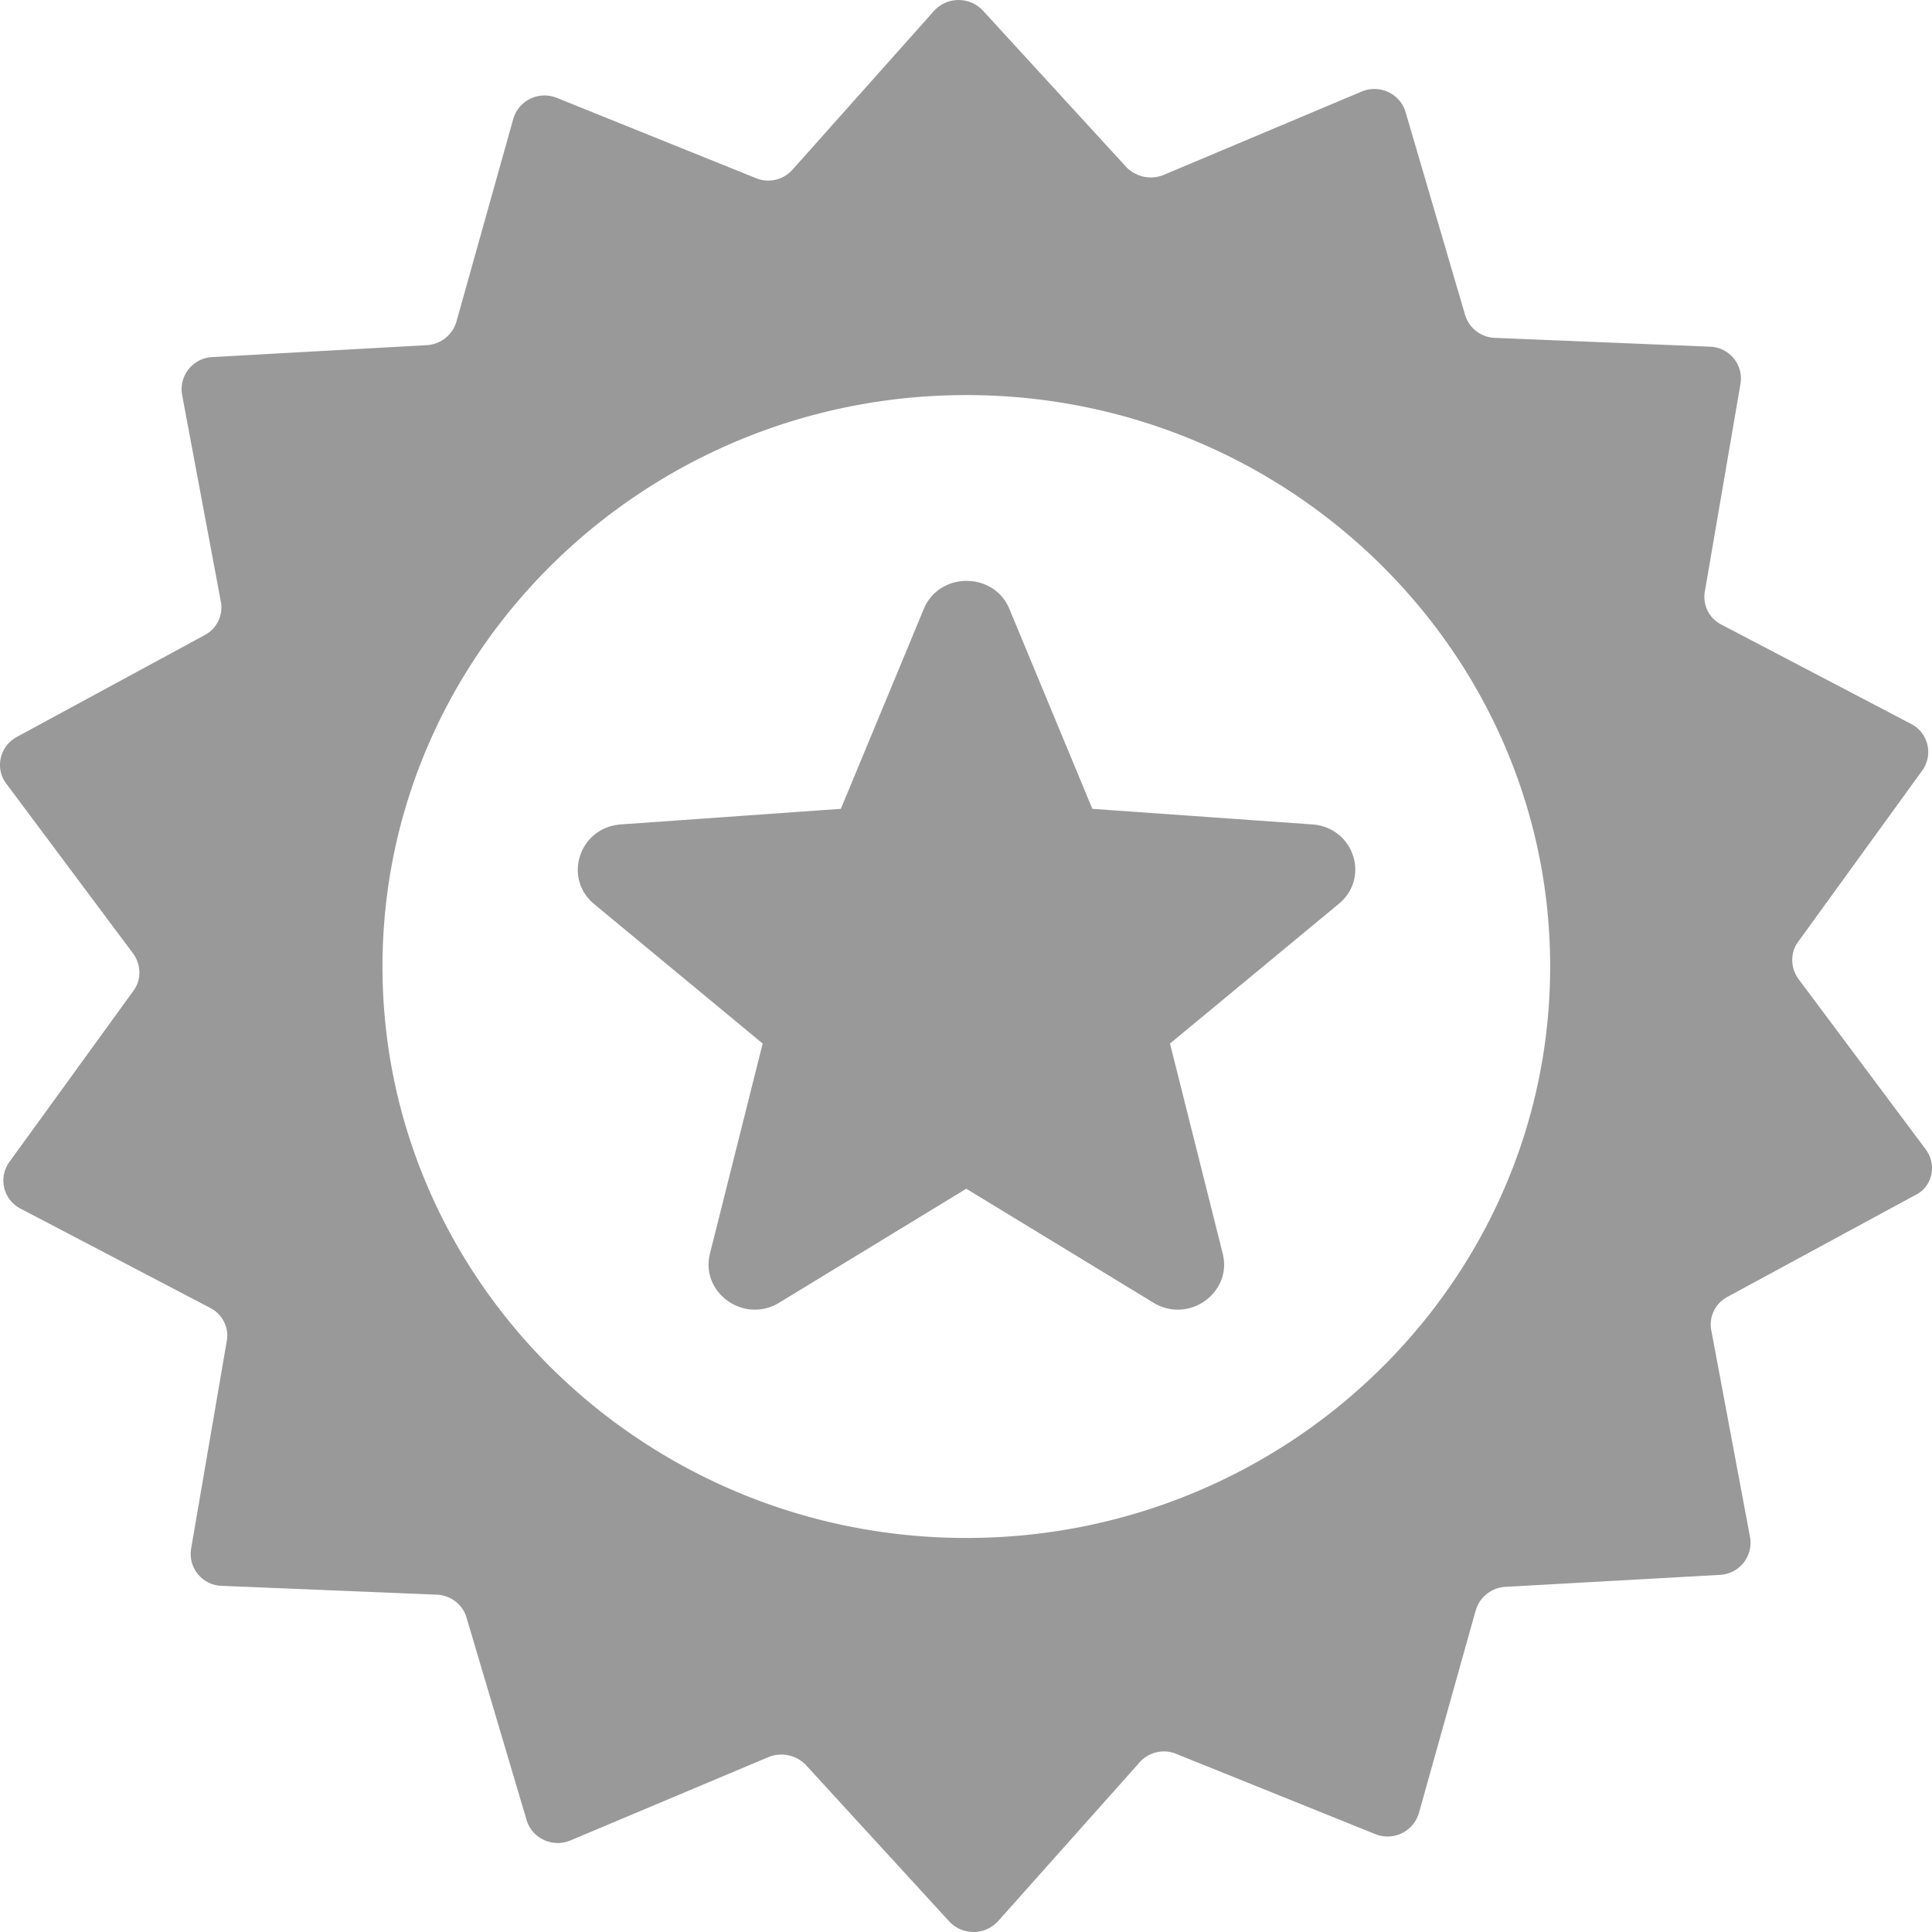<svg xmlns="http://www.w3.org/2000/svg" width="80" height="80" viewBox="0 0 80 80">
    <path fill="#999" fill-rule="evenodd" d="M79.734 47.585l-5.263-7.047c-.33-.452-.351-1.077-.021-1.53l5.151-7.11a1.306 1.306 0 0 0-.462-1.92l-7.86-4.115a1.28 1.28 0 0 1-.683-1.38l1.475-8.598a1.32 1.32 0 0 0-1.277-1.53L61.9 13.99a1.337 1.337 0 0 1-1.233-.948L58.2 4.636c-.22-.754-1.08-1.163-1.828-.84l-8.191 3.448a1.412 1.412 0 0 1-1.54-.323L40.696.434a1.376 1.376 0 0 0-2.025.022l-5.857 6.572a1.34 1.34 0 0 1-1.52.345l-8.233-3.319a1.351 1.351 0 0 0-1.806.862l-2.356 8.405a1.359 1.359 0 0 1-1.21.97l-8.896.495a1.333 1.333 0 0 0-1.255 1.551l1.607 8.577c.11.561-.177 1.121-.66 1.38L.69 30.518c-.704.388-.903 1.293-.44 1.918l5.262 7.047c.33.452.353 1.077.023 1.53l-5.153 7.11a1.307 1.307 0 0 0 .462 1.92l7.861 4.115c.506.26.792.82.683 1.38l-1.476 8.598a1.321 1.321 0 0 0 1.277 1.53l8.895.366c.573.022 1.08.41 1.233.948l2.488 8.384c.22.754 1.08 1.163 1.827.84l8.192-3.448a1.413 1.413 0 0 1 1.54.323l5.945 6.487c.55.582 1.476.582 2.026-.022l5.857-6.572a1.34 1.34 0 0 1 1.519-.345l8.234 3.318a1.352 1.352 0 0 0 1.806-.861l2.356-8.405a1.36 1.36 0 0 1 1.21-.97l8.895-.496a1.333 1.333 0 0 0 1.256-1.55l-1.607-8.578c-.111-.56.176-1.12.66-1.379l7.794-4.224c.704-.345.903-1.25.419-1.897zm-39.72 16.099c-13.32 0-24.176-10.625-24.176-23.662 0-13.038 10.855-23.663 24.176-23.663 13.32 0 24.175 10.625 24.175 23.663 0 13.059-10.854 23.662-24.175 23.662zm14.334-29.546l-9.116-.646-3.435-8.276c-.638-1.55-2.906-1.55-3.545 0l-3.434 8.276-9.116.646c-1.717.13-2.4 2.22-1.1 3.297l6.979 5.776-2.18 8.684c-.418 1.638 1.41 2.932 2.862 2.048l7.75-4.72 7.75 4.72c1.454.884 3.282-.41 2.864-2.048l-2.18-8.684 6.979-5.776c1.321-1.078.639-3.167-1.078-3.297z"/>
</svg>
